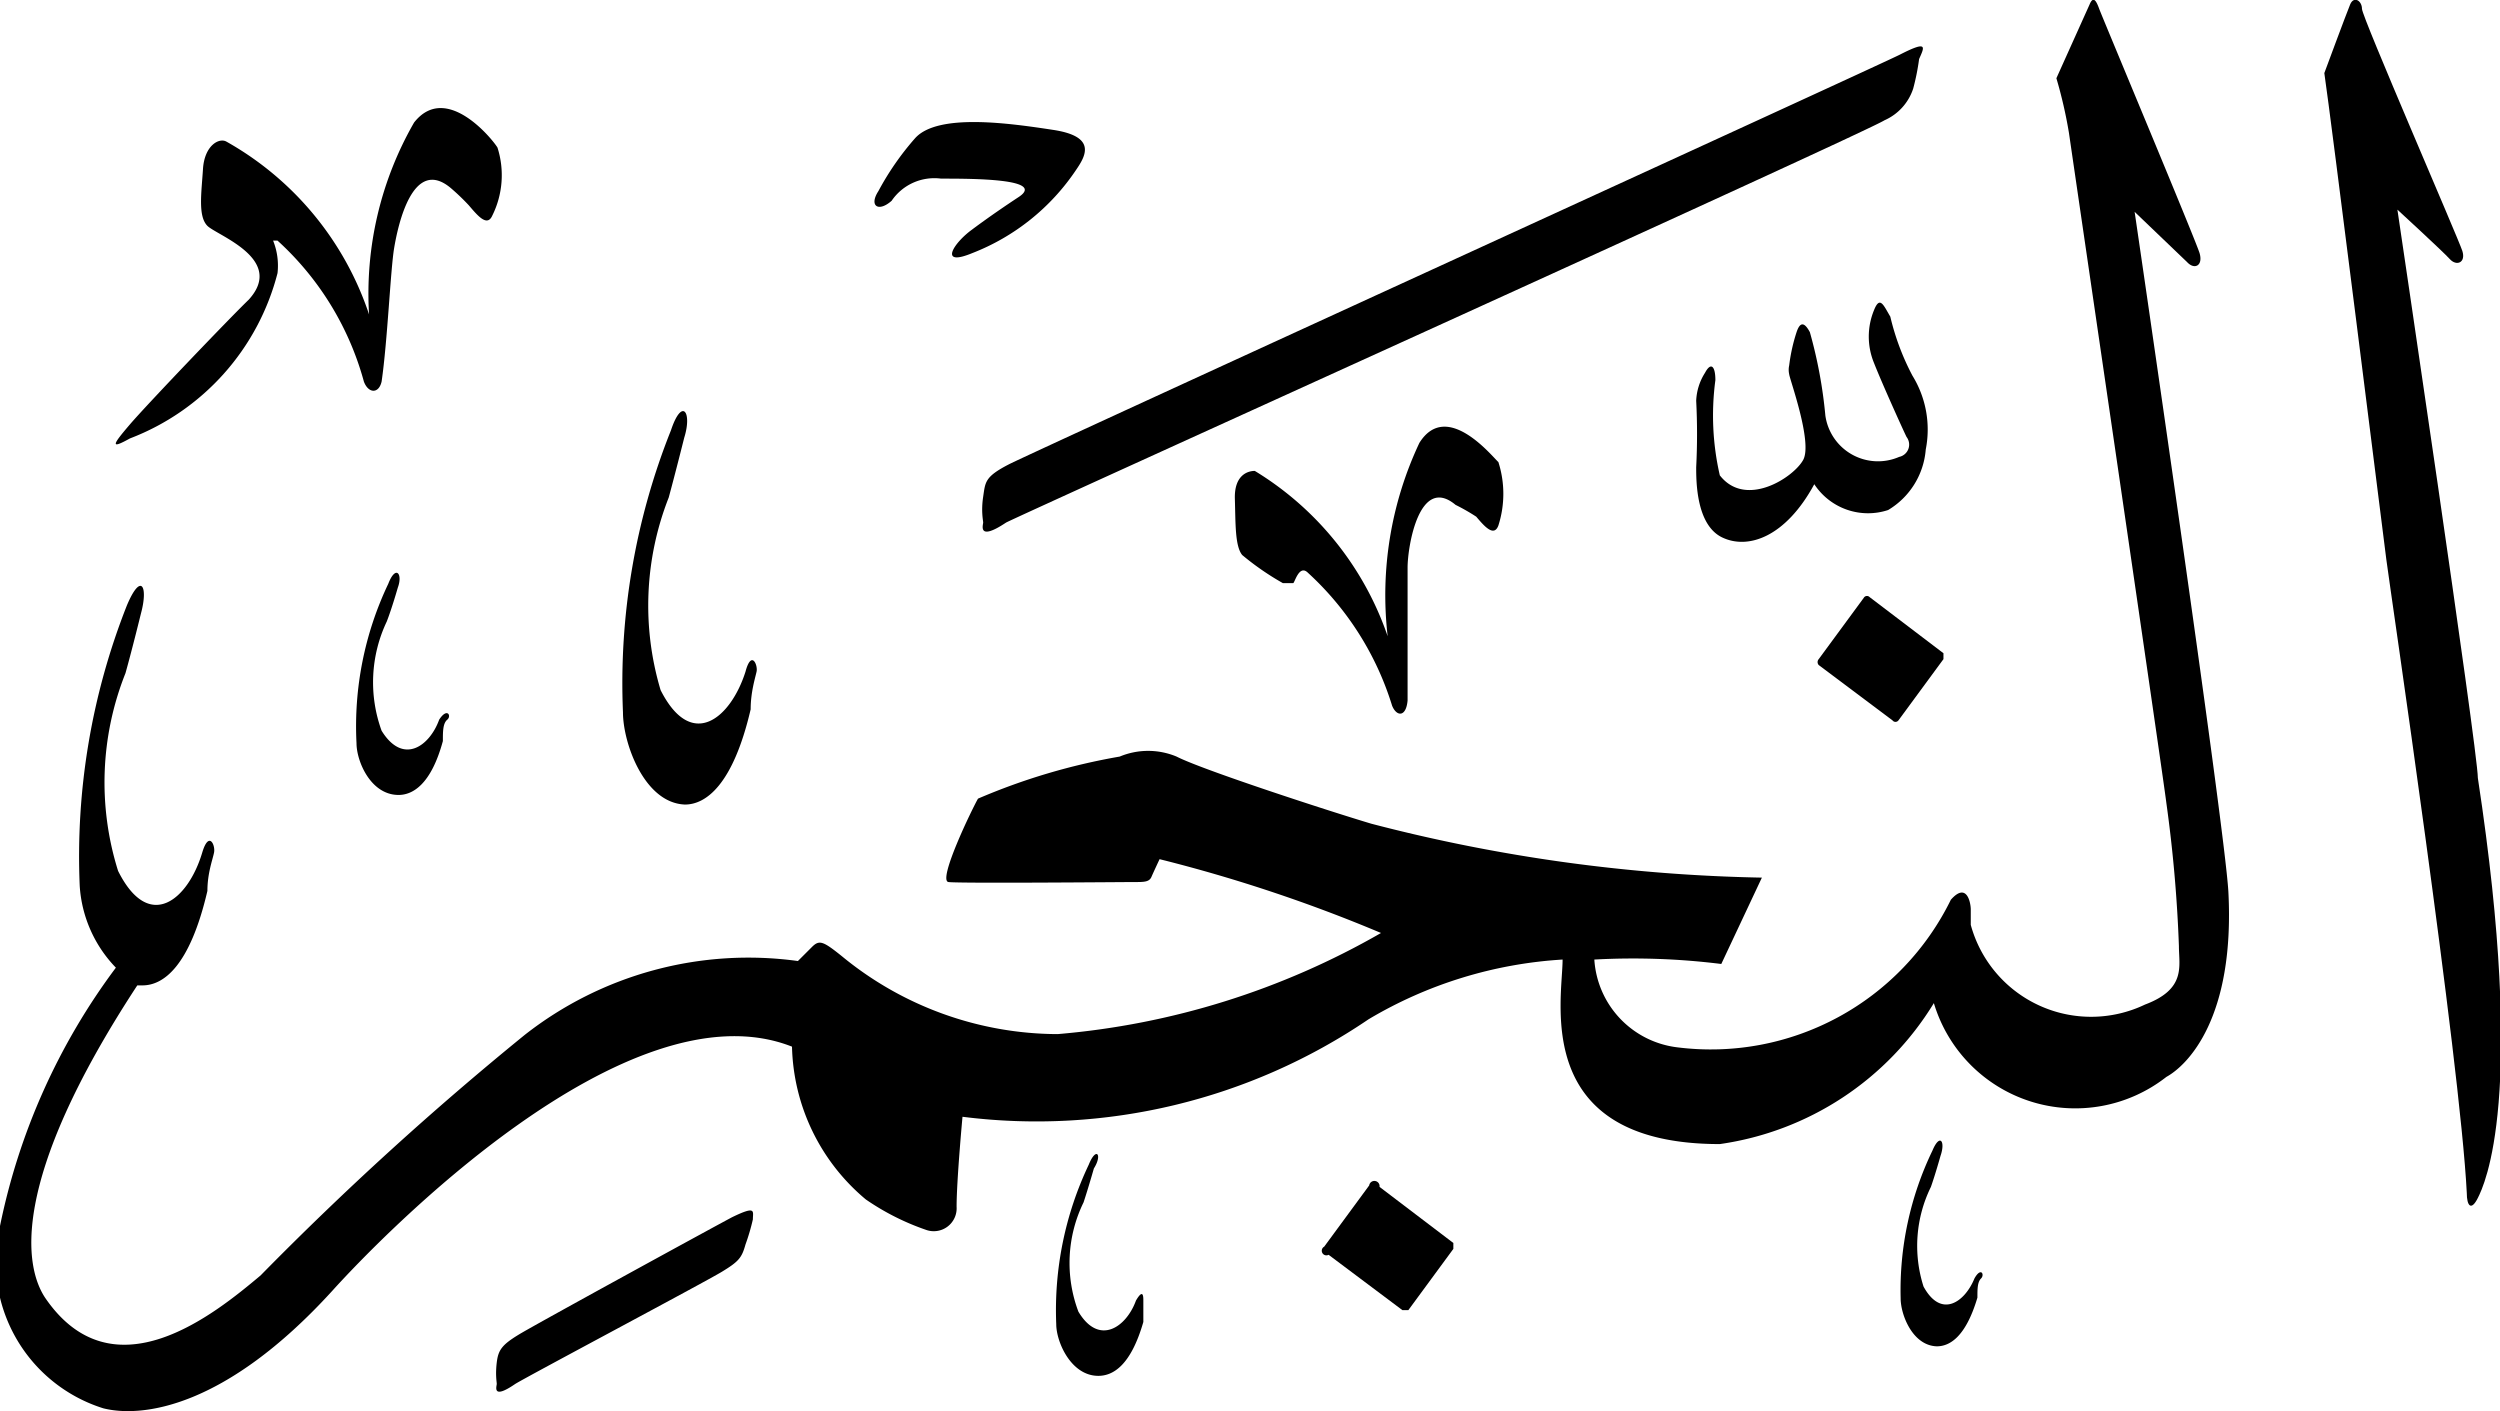 <svg xmlns="http://www.w3.org/2000/svg" viewBox="0 0 33.87 19.12"><defs><style>.cls-1{isolation:isolate;}.cls-2{fill-rule:evenodd;mix-blend-mode:darken;}</style></defs><g class="cls-1"><g id="Layer_2" data-name="Layer 2"><g id="سور_الٌقرآن_الكريم" data-name="سور الٌقرآن الكريم"><path class="cls-2" d="M9.92,16.49c-.21.11-2.66,1.45-2.89,1.59s-.28.21-.3.38,0,.26,0,.29-.07.22.25,0c.16-.1,2.57-1.38,2.8-1.52s.27-.19.32-.37a2.82,2.82,0,0,0,.1-.34C10.2,16.41,10.25,16.33,9.92,16.49Z"/><path class="cls-2" d="M18.55,16.06l-.61.83A.05.05,0,0,0,18,17l1,.75s.07,0,.08,0l.61-.83s0-.07,0-.08l-1-.76A.05.05,0,0,0,18.55,16.06Z"/><path class="cls-2" d="M14.75,15.78a4.59,4.59,0,0,0-.44,2.16c0,.24.2.7.57.7.2,0,.44-.14.61-.73,0-.13,0-.24,0-.29s0-.17-.1,0c-.13.36-.5.62-.78.15a1.87,1.87,0,0,1,.07-1.48c.06-.18.14-.46.14-.46C14.94,15.64,14.85,15.53,14.75,15.78Z"/><path class="cls-2" d="M26.18,15.59a4.35,4.35,0,0,0-.43,2c0,.22.16.64.49.65.17,0,.39-.12.55-.66,0-.12,0-.21.05-.26s0-.16-.09,0c-.13.32-.45.55-.69.11a1.81,1.81,0,0,1,.1-1.35c.06-.17.13-.42.13-.42C26.36,15.46,26.28,15.35,26.18,15.59Z"/><path class="cls-2" d="M25.25,8.1l-.61.83a.06.06,0,0,0,0,.08l1,.75a.05.05,0,0,0,.08,0l.61-.83s0-.07,0-.08l-1-.76A.05.05,0,0,0,25.25,8.1Z"/><path class="cls-2" d="M5.26,7.91a4.49,4.49,0,0,0-.43,2.16c0,.24.19.7.57.7.19,0,.44-.14.6-.73,0-.13,0-.24.06-.29s0-.17-.11,0c-.13.36-.49.62-.78.15a1.92,1.92,0,0,1,.07-1.48c.07-.18.15-.46.15-.46C5.46,7.77,5.36,7.65,5.26,7.91Z"/><path class="cls-2" d="M19.23,6a4.84,4.84,0,0,0-.43,2.62A4.22,4.22,0,0,0,17,6.38c-.1,0-.28.06-.27.38s0,.64.1.76a3.69,3.69,0,0,0,.55.38c.06,0,.12,0,.14,0s.08-.26.2-.14a4.06,4.06,0,0,1,1.14,1.8c.06.15.19.16.21-.07,0-.55,0-1.51,0-1.8s.16-1.26.65-.85A2.73,2.73,0,0,1,20,7c.11.13.24.28.3.12a1.41,1.41,0,0,0,0-.86C20.22,6.19,19.6,5.41,19.23,6Z"/><path class="cls-2" d="M9.09,5.83a9.24,9.24,0,0,0-.65,3.82c0,.42.29,1.23.84,1.25.28,0,.65-.26.89-1.29,0-.23.06-.42.08-.51s-.07-.3-.15,0c-.2.63-.73,1.08-1.15.25a4,4,0,0,1,.11-2.61c.09-.33.21-.81.21-.81C9.38,5.58,9.24,5.38,9.09,5.83Z"/><path class="cls-2" d="M25.39,4.2a.94.94,0,0,0,0,.72c.11.28.4.92.44,1a.17.17,0,0,1-.1.27.72.72,0,0,1-1-.56,6.29,6.29,0,0,0-.21-1.13c-.07-.13-.13-.15-.18,0a2.36,2.36,0,0,0-.1.45.27.27,0,0,0,0,.12c0,.05.32.92.19,1.16s-.78.66-1.13.21a3.62,3.62,0,0,1-.06-1.29c0-.19-.06-.25-.14-.1a.76.76,0,0,0-.12.38,8.87,8.87,0,0,1,0,.9c0,.19,0,.78.35.95s.86,0,1.25-.72a.87.87,0,0,0,1,.35,1.05,1.05,0,0,0,.51-.82,1.39,1.39,0,0,0-.18-1,3.35,3.35,0,0,1-.3-.8C25.52,4.14,25.47,4,25.39,4.2Z"/><path class="cls-2" d="M12.4,1.87a3.79,3.79,0,0,0-.5.72c-.13.2,0,.29.18.13a.7.7,0,0,1,.67-.3c.42,0,1.43,0,1.05.25s-.63.44-.63.44c-.25.18-.46.51,0,.32A3,3,0,0,0,14.58,2.3c.13-.19.28-.45-.31-.54S12.71,1.53,12.4,1.87Z"/><path class="cls-2" d="M5.61,1.66A4.65,4.65,0,0,0,5,4.26,4.21,4.21,0,0,0,3.07,1.92c-.1-.06-.3.05-.32.37s-.07.64.06.77,1.06.45.56,1C3.14,4.28,2,5.47,1.76,5.75s-.27.34,0,.19a3.27,3.27,0,0,0,2-2.24.91.91,0,0,0-.06-.44l.06,0A4,4,0,0,1,4.93,5.17c.06.16.2.17.24,0,.08-.55.12-1.51.17-1.81s.25-1.25.77-.81a3,3,0,0,1,.24.23c.12.14.25.3.32.14A1.23,1.23,0,0,0,6.74,2C6.69,1.91,6.05,1.1,5.61,1.66Z"/><path class="cls-2" d="M25.74.74C25.49.87,14,6.12,13.67,6.29s-.32.24-.35.44,0,.32,0,.35-.08.26.31,0C13.77,7,25.27,1.8,25.53,1.63a.71.71,0,0,0,.39-.43A3.13,3.13,0,0,0,26,.8C26.07.64,26.13.54,25.74.74Z"/><path class="cls-2" d="M28.31.06l-.45,1a6.19,6.19,0,0,1,.17.74c.1.69,1.28,8.74,1.32,9.08a18.92,18.92,0,0,1,.17,1.94c0,.27.1.58-.46.79a1.69,1.69,0,0,1-2.36-1.08c0-.17,0-.13,0-.21s-.05-.38-.27-.13a3.62,3.62,0,0,1-3.7,2A1.28,1.28,0,0,1,21.6,13a9.63,9.63,0,0,1,1.72.06l.55-1.17a22.56,22.56,0,0,1-5.29-.73c-.57-.17-2.29-.73-2.64-.91a1,1,0,0,0-.77,0,8.55,8.55,0,0,0-1.92.57c-.08.14-.55,1.11-.4,1.13s2.39,0,2.52,0,.2,0,.23-.07.11-.24.11-.24a20.6,20.6,0,0,1,3,1,10.56,10.56,0,0,1-4.38,1.37,4.62,4.62,0,0,1-2.93-1.06c-.25-.2-.3-.22-.4-.12s-.19.19-.19.19a4.91,4.91,0,0,0-3.7,1,43.35,43.35,0,0,0-3.58,3.26c-.62.52-2,1.65-2.92.3-.27-.41-.5-1.56,1.25-4.23h.07c.28,0,.64-.25.88-1.28,0-.24.07-.42.09-.52s-.07-.3-.16,0c-.19.64-.72,1.09-1.14.25A4,4,0,0,1,1.7,9.12c.09-.32.21-.81.21-.81.1-.37,0-.56-.19-.11A9.25,9.25,0,0,0,1.08,12a1.75,1.75,0,0,0,.49,1.11A8.76,8.76,0,0,0,0,16.61a2.08,2.08,0,0,0,1.4,2.47c.52.13,1.65,0,3.1-1.59.65-.72,4-4.19,6.23-3.31a2.78,2.78,0,0,0,1,2.07,3.35,3.35,0,0,0,.81.41.31.31,0,0,0,.42-.31c0-.36.08-1.22.08-1.22a8,8,0,0,0,5.5-1.32A5.82,5.82,0,0,1,21.17,13c0,.55-.43,2.5,2.13,2.5a4.07,4.07,0,0,0,2.9-1.91,2,2,0,0,0,3.15,1c.29-.16.93-.8.84-2.51-.05-.9-1.27-9.21-1.27-9.21l.71.68c.1.11.22.05.17-.12S28.48.23,28.44.12,28.36-.06,28.31.06Z"/><path class="cls-2" d="M31.84.06c-.05.12-.35.93-.35.93.08.53.79,6.2.84,6.59s1,6.8,1.09,8.58c0,.18.06.25.15.07s.66-1.36,0-5.69c0-.37-1.09-7.7-1.09-7.7s.62.57.71.67.22.05.17-.11S32,.23,32,.12,31.89-.06,31.84.06Z"/></g></g></g></svg>